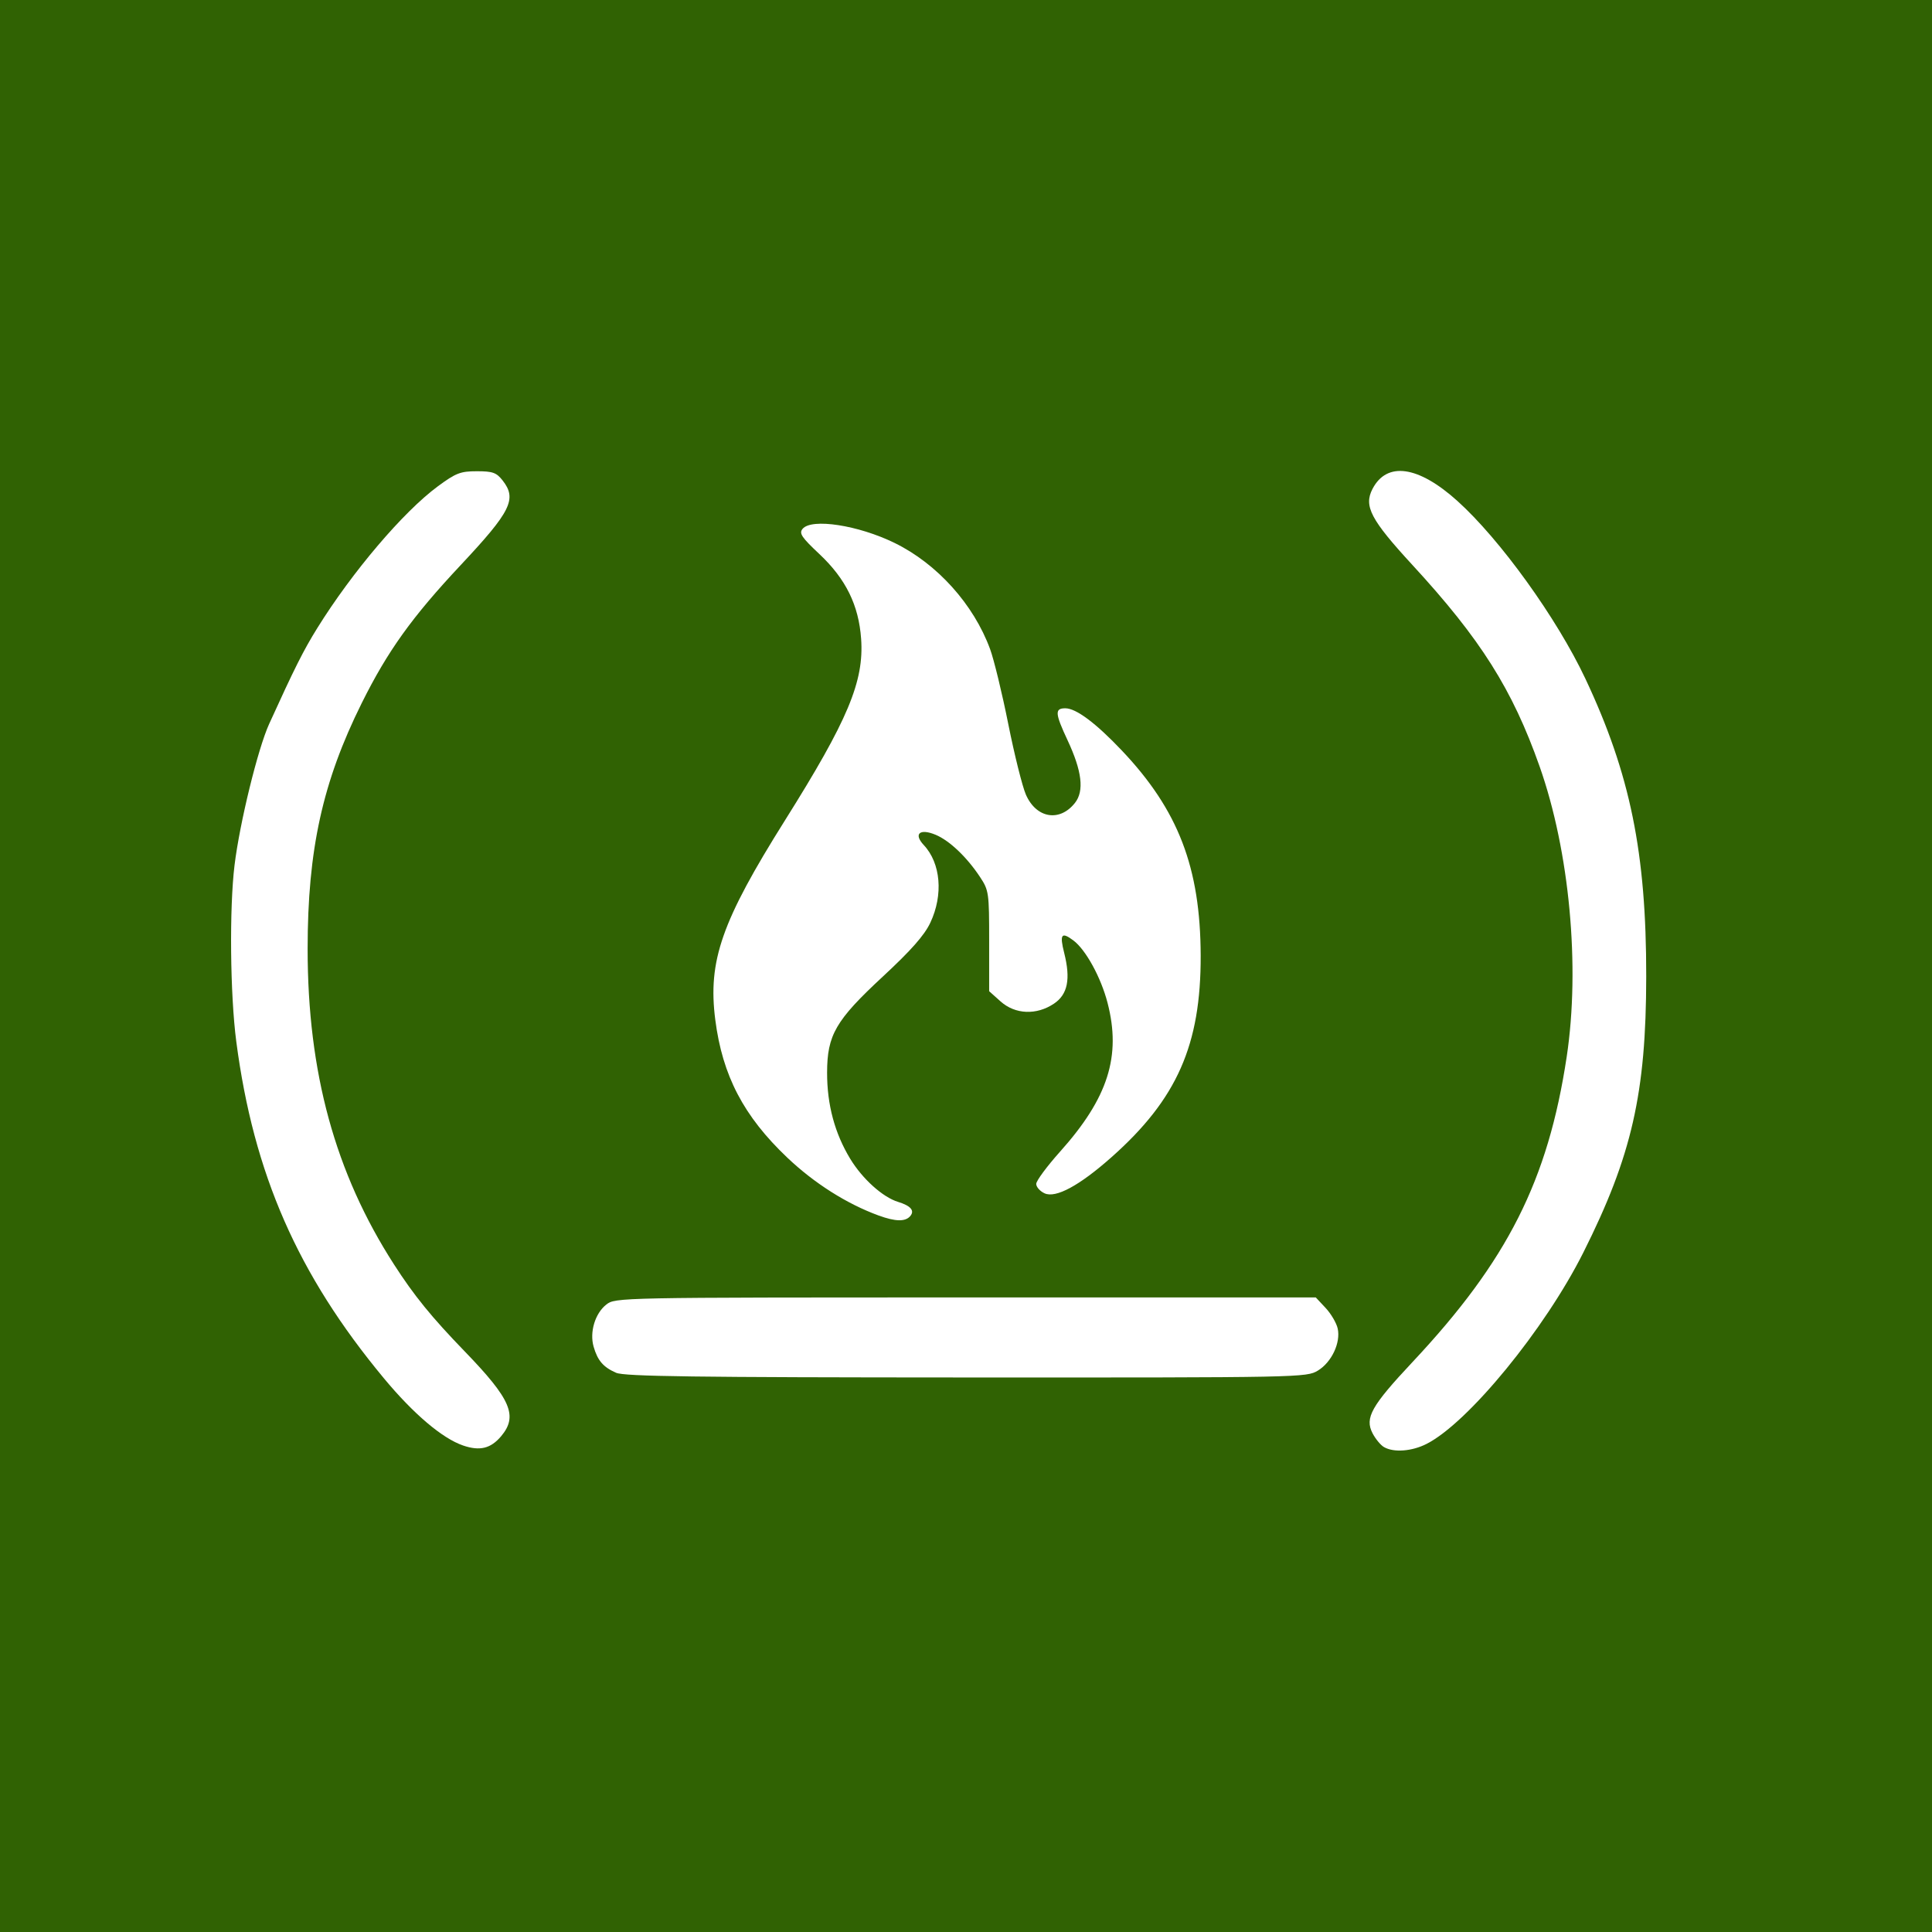 <svg width="1866.667" height="1866.667" viewBox="0 0 493.889 493.889"
  xmlns="http://www.w3.org/2000/svg">
  <title>Freecodecamp Logo</title>

  <g
     id="freecodecamp-logo">
     <rect x="0" y="0" width="493.889" height="493.889"
       style="fill: #306203; stroke: none;" />
    <path
       style="opacity:1;fill:#ffffff;fill-opacity:1;stroke:none;stroke-width:17.095;stroke-miterlimit:4;stroke-dasharray:none;stroke-opacity:1"
       d="m 446.644,1394.395 c -20.032,-6.887 -47.815,-30.483 -76.337,-64.833 -83.114,-100.097 -125.628,-197.086 -142.369,-324.792 -5.938,-45.294 -6.757,-128.714 -1.672,-170.259 4.998,-40.84 22.49,-112.222 33.353,-136.109 24.416,-53.69 33.169,-71.121 46.438,-92.479 33.706,-54.252 83.052,-112.279 116.342,-136.81 17.409,-12.828 21.791,-14.521 37.588,-14.521 15.313,0 18.883,1.273 24.852,8.861 14.073,17.892 8.163,29.83 -40.43,81.67 -47.028,50.171 -70.43,82.805 -95.445,133.101 -37.765,75.932 -52.203,141.507 -52.203,237.084 0,119.224 26.513,216.143 83.254,304.342 19.481,30.281 36.117,50.741 68.356,84.072 44.555,46.063 51.487,62.22 35.067,81.734 -10.043,11.935 -20.611,14.503 -36.795,8.94 z"
       id="path1" transform="scale(0.265)" />
    <path
       style="opacity:1;fill:#ffffff;fill-opacity:1;stroke:none;stroke-width:17.095;stroke-miterlimit:4;stroke-dasharray:none;stroke-opacity:1"
       d="m 847.393,1172.494 c -30.678,-11.264 -61.893,-31.059 -87.881,-55.728 -42.164,-40.024 -62.592,-79.128 -69.508,-133.057 -7.279,-56.762 6.092,-94.997 67.309,-192.464 60.662,-96.584 76.321,-133.939 73.381,-175.041 -2.321,-32.445 -14.788,-57.767 -40.211,-81.675 -17.312,-16.281 -19.832,-20.062 -16.247,-24.381 8.689,-10.47 53.68,-3.553 88.823,13.654 40.975,20.064 76.157,59.175 92.021,102.297 3.742,10.173 11.642,42.709 17.554,72.302 5.913,29.593 13.561,60.244 16.996,68.112 10.011,22.928 32.566,26.746 47.348,8.016 9.066,-11.488 6.801,-30.648 -7.147,-60.454 -12.151,-25.966 -12.488,-30.806 -2.146,-30.806 10.369,0 29.353,14.183 54.504,40.72 54.468,57.471 75.795,112.919 76.061,197.757 0.271,86.204 -22.816,138.455 -85.931,194.481 -30.977,27.498 -53.846,39.861 -64.637,34.944 -4.442,-2.024 -8.077,-6.119 -8.077,-9.099 0,-2.98 10.375,-17.011 23.056,-31.179 46.259,-51.683 59.113,-92.056 45.718,-143.596 -6.356,-24.455 -20.99,-51.165 -32.909,-60.064 -11.556,-8.628 -13.441,-6.062 -8.873,12.079 6.353,25.23 3.385,39.973 -9.834,48.852 -16.887,11.342 -37.448,10.486 -51.574,-2.147 l -10.982,-9.821 v -48.425 c 0,-46.713 -0.314,-48.9 -8.883,-61.857 -12.63,-19.098 -29.409,-35.041 -42.742,-40.612 -15.305,-6.395 -21.605,-0.936 -11.441,9.914 16.404,17.511 18.976,47.995 6.317,74.869 -5.722,12.147 -18.451,26.583 -45.855,52.005 -45.514,42.222 -53.688,56.327 -53.739,92.734 -0.043,30.864 7.382,58.479 22.346,83.112 11.729,19.308 31.344,36.969 46.061,41.474 12.193,3.732 16.246,8.367 11.899,13.604 -4.722,5.69 -14.304,5.527 -30.777,-0.521 z"
       id="path2" transform="scale(0.265)" />
    <path
       style="opacity:1;fill:#ffffff;fill-opacity:1;stroke:none;stroke-width:17.095;stroke-miterlimit:4;stroke-dasharray:none;stroke-opacity:1"
       d="m 594.376,1324.283 c -12.403,-5.405 -17.889,-11.767 -21.745,-25.215 -4.024,-14.03 1.416,-32.088 12.227,-40.592 8.678,-6.826 11.333,-6.879 346.594,-6.879 h 337.849 l 9.509,10.18 c 5.23,5.599 10.463,14.522 11.629,19.829 3.002,13.667 -5.844,32.458 -19.078,40.526 -10.968,6.687 -15.96,6.785 -339.014,6.668 -262.42,-0.095 -329.896,-0.997 -337.972,-4.516 z"
       id="path3" transform="scale(0.265)" />
    <path
       style="opacity:1;fill:#ffffff;fill-opacity:1;stroke:none;stroke-width:17.095;stroke-miterlimit:4;stroke-dasharray:none;stroke-opacity:1"
       d="m 1335.053,1395.932 c -3.237,-1.885 -8.184,-7.873 -10.993,-13.305 -7.679,-14.849 -1.263,-26.266 38.731,-68.926 91.403,-97.497 130.518,-174.958 148.531,-294.143 13.155,-87.043 2.775,-198.349 -26.137,-280.252 -26.236,-74.325 -56.831,-122.789 -122.611,-194.222 -40.281,-43.743 -47.165,-56.825 -38.609,-73.372 13.813,-26.712 44.067,-22.495 81.763,11.396 41.322,37.152 96.117,113.205 123.617,171.575 43.258,91.816 58.807,167.904 58.706,287.272 -0.096,112.611 -13.862,173.04 -60.671,266.318 -37.072,73.875 -110.895,164.037 -151.108,184.552 -14.257,7.274 -31.795,8.595 -41.219,3.106 z"
       id="path4" transform="scale(0.265)" />
  </g>
</svg>
